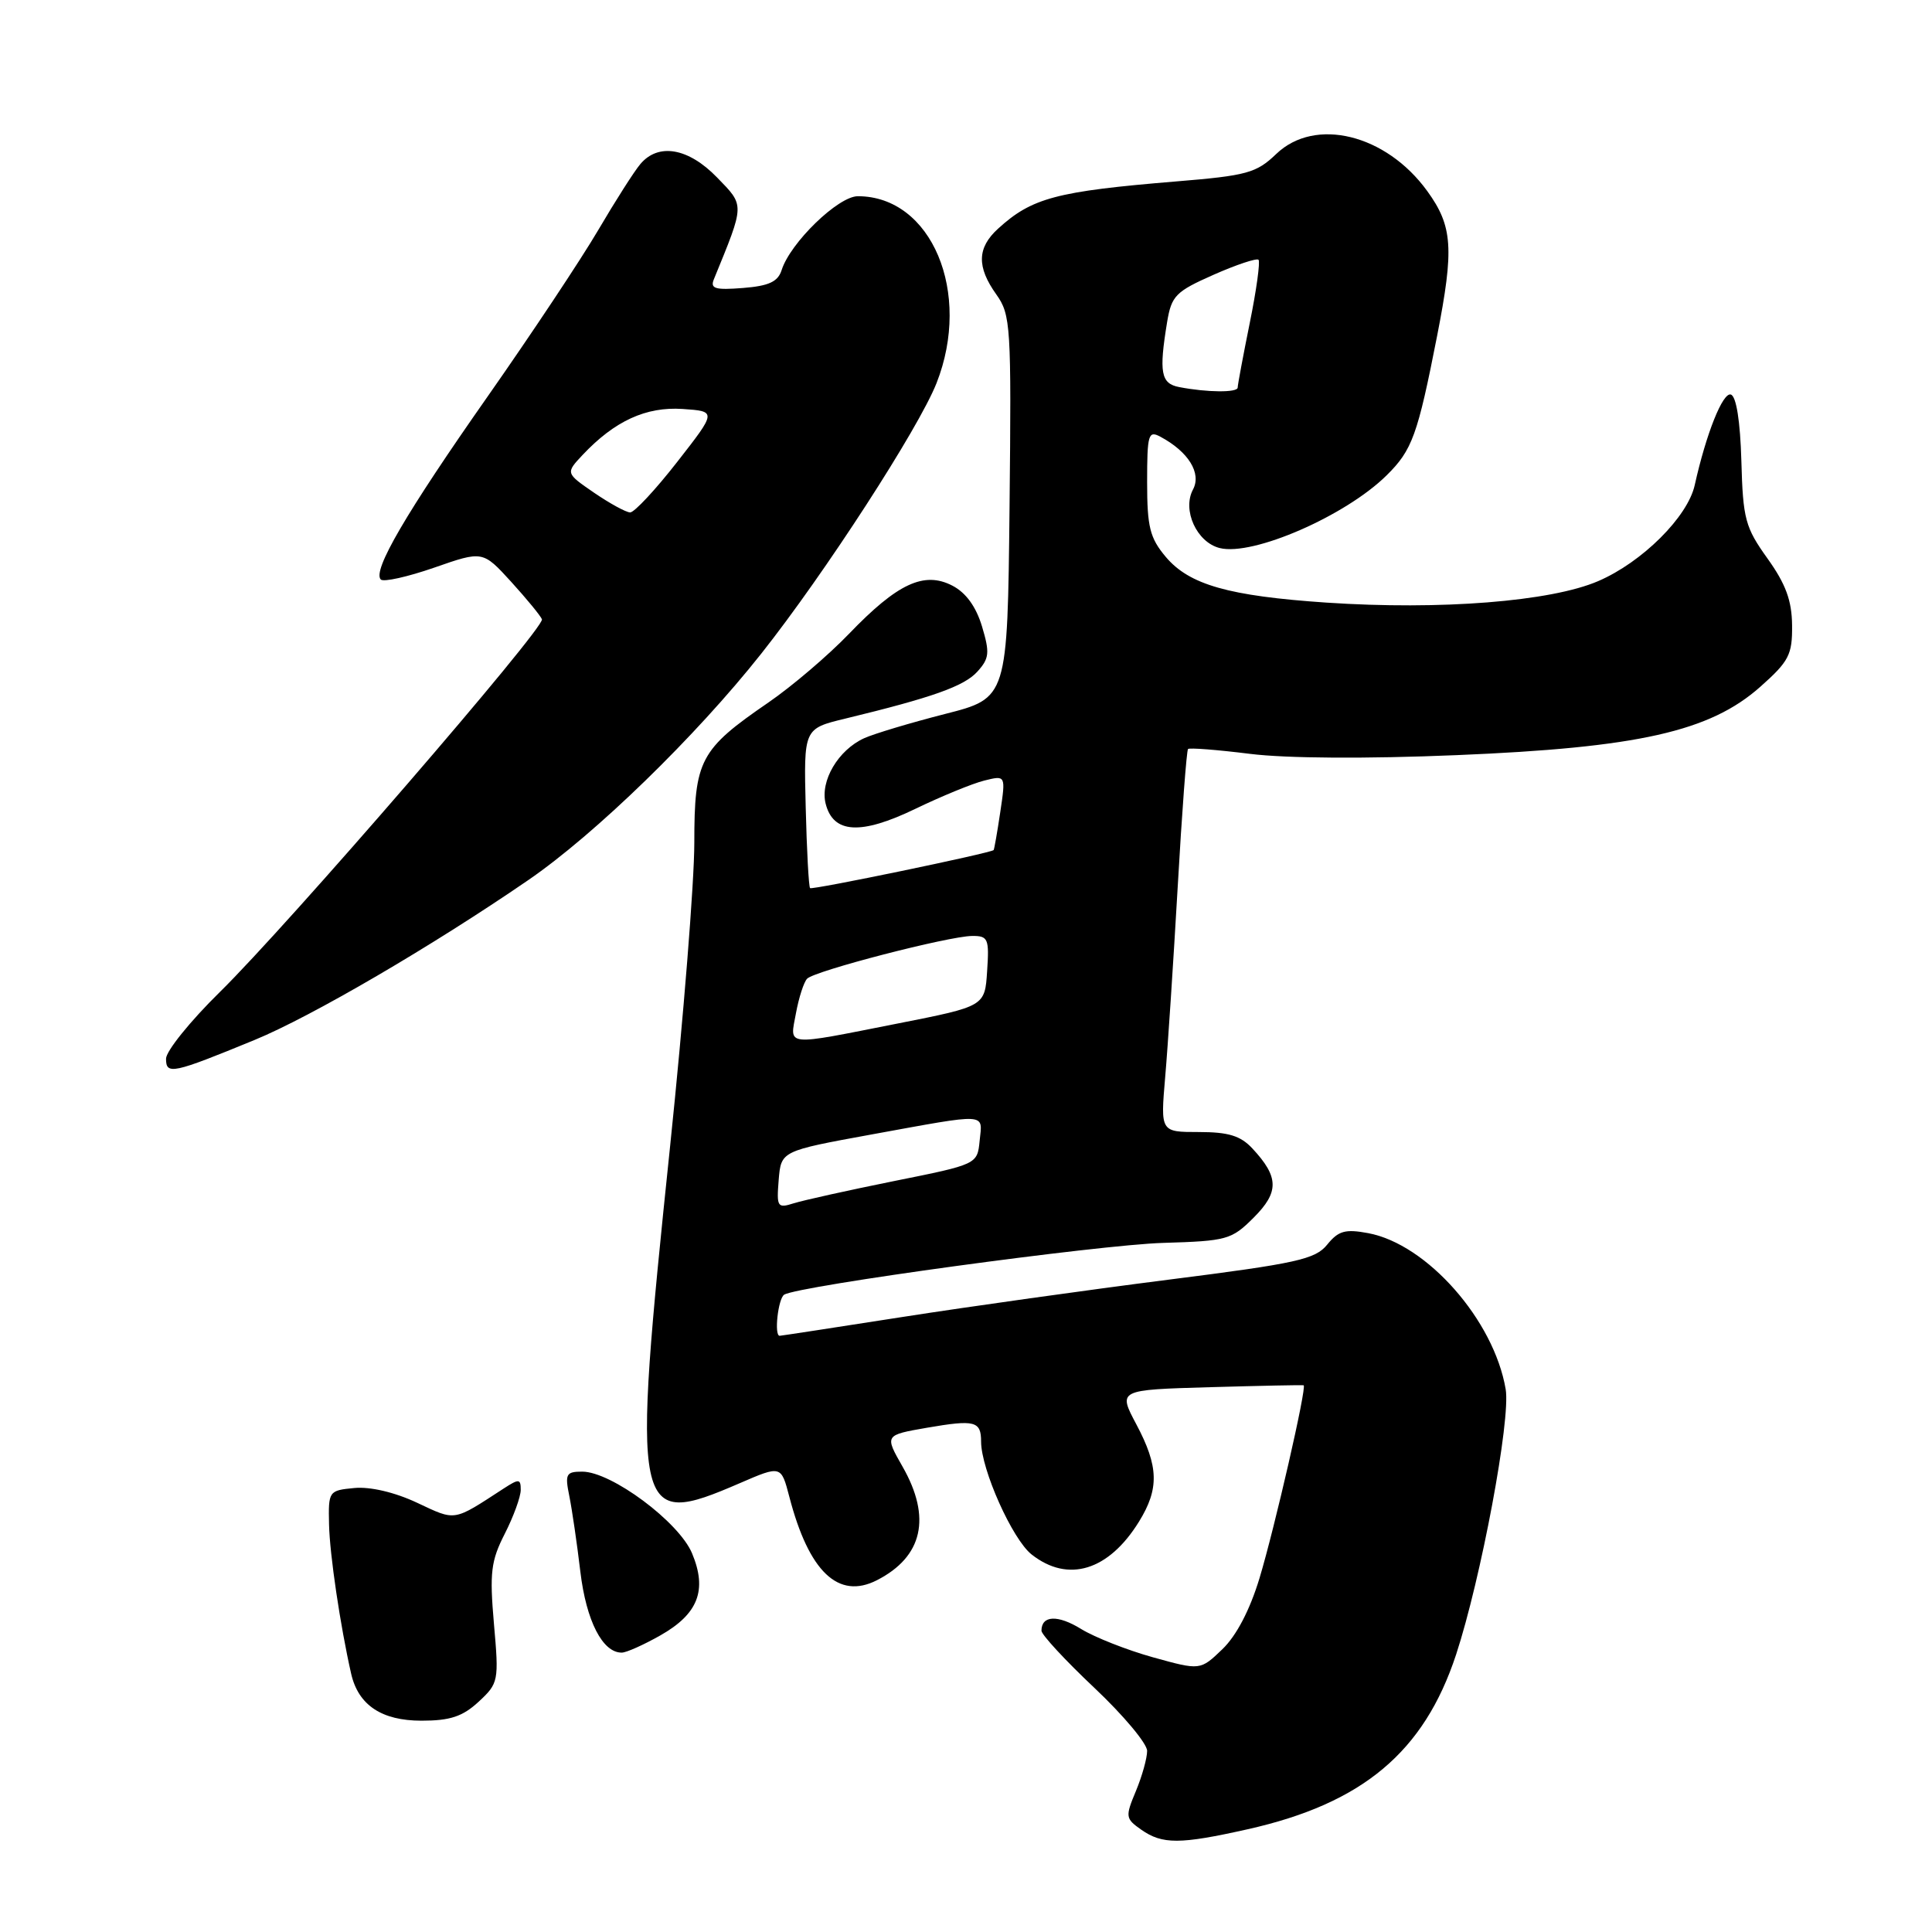 <?xml version="1.0" encoding="UTF-8" standalone="no"?>
<!DOCTYPE svg PUBLIC "-//W3C//DTD SVG 1.1//EN" "http://www.w3.org/Graphics/SVG/1.1/DTD/svg11.dtd" >
<svg xmlns="http://www.w3.org/2000/svg" xmlns:xlink="http://www.w3.org/1999/xlink" version="1.1" viewBox="0 0 256 256">
 <g >
 <path fill="currentColor"
d=" M 165.30 242.39 C 180.54 238.98 188.69 232.16 192.94 219.24 C 196.25 209.14 200.19 188.09 199.51 184.08 C 197.96 174.93 189.09 164.86 181.30 163.40 C 178.26 162.83 177.35 163.08 175.86 164.92 C 174.28 166.87 171.84 167.41 154.79 169.57 C 144.18 170.92 128.32 173.14 119.56 174.51 C 110.79 175.88 103.47 177.00 103.31 177.00 C 102.55 177.00 103.10 172.06 103.91 171.55 C 105.81 170.38 145.59 164.94 154.12 164.69 C 162.59 164.44 163.19 164.27 166.12 161.34 C 169.51 157.95 169.47 155.96 165.95 152.18 C 164.38 150.49 162.77 150.00 158.84 150.00 C 153.77 150.00 153.77 150.00 154.39 142.75 C 154.74 138.76 155.48 127.42 156.05 117.55 C 156.61 107.67 157.23 99.44 157.42 99.25 C 157.60 99.06 161.30 99.35 165.63 99.89 C 170.45 100.49 181.06 100.56 193.00 100.06 C 217.05 99.07 226.57 96.93 233.24 91.01 C 237.05 87.63 237.50 86.76 237.46 82.86 C 237.43 79.58 236.62 77.38 234.20 74.00 C 231.25 69.88 230.95 68.78 230.74 61.08 C 230.59 55.81 230.07 52.52 229.35 52.28 C 228.28 51.93 226.07 57.48 224.56 64.28 C 223.63 68.49 217.59 74.50 211.77 77.00 C 205.49 79.71 190.87 80.86 175.78 79.85 C 162.81 78.97 157.59 77.49 154.47 73.79 C 152.36 71.28 152.00 69.83 152.00 63.89 C 152.00 57.55 152.16 57.01 153.76 57.87 C 157.48 59.86 159.23 62.70 158.08 64.86 C 156.62 67.58 158.57 71.86 161.62 72.62 C 165.99 73.72 178.30 68.36 183.74 62.98 C 187.13 59.63 187.84 57.68 190.43 44.48 C 192.69 32.93 192.49 29.97 189.12 25.32 C 183.66 17.78 174.25 15.47 169.11 20.40 C 166.47 22.93 165.23 23.27 155.85 24.04 C 139.99 25.35 136.73 26.21 132.25 30.30 C 129.47 32.83 129.40 35.35 132.02 39.02 C 133.93 41.71 134.02 43.16 133.77 67.18 C 133.50 92.50 133.50 92.50 125.20 94.61 C 120.63 95.78 115.82 97.22 114.50 97.82 C 111.06 99.39 108.65 103.48 109.40 106.48 C 110.40 110.46 114.04 110.67 121.28 107.18 C 124.74 105.51 128.85 103.82 130.42 103.43 C 133.27 102.72 133.27 102.72 132.54 107.61 C 132.14 110.30 131.74 112.56 131.66 112.64 C 131.19 113.06 107.61 117.95 107.34 117.68 C 107.16 117.50 106.90 112.67 106.76 106.95 C 106.50 96.55 106.50 96.55 112.00 95.22 C 123.56 92.42 127.76 90.93 129.51 88.99 C 131.09 87.24 131.17 86.50 130.12 83.00 C 129.33 80.38 127.99 78.53 126.19 77.60 C 122.44 75.66 118.91 77.31 112.50 83.98 C 109.75 86.84 104.95 90.93 101.84 93.07 C 92.73 99.32 92.00 100.70 92.00 111.68 C 92.00 116.86 90.56 134.91 88.80 151.80 C 83.64 201.30 83.91 202.63 98.00 196.54 C 103.50 194.16 103.50 194.16 104.59 198.33 C 107.18 208.28 111.09 211.99 116.19 209.39 C 122.28 206.28 123.45 201.08 119.59 194.33 C 117.21 190.16 117.21 190.16 122.85 189.18 C 129.18 188.09 130.00 188.30 130.00 191.02 C 130.00 194.70 134.15 203.98 136.70 205.98 C 141.53 209.78 146.90 208.13 150.92 201.63 C 153.62 197.26 153.54 194.32 150.57 188.73 C 148.14 184.16 148.14 184.16 160.32 183.81 C 167.02 183.62 172.61 183.50 172.74 183.56 C 173.19 183.74 168.91 202.43 166.89 209.12 C 165.61 213.34 163.83 216.75 161.96 218.54 C 159.04 221.34 159.04 221.34 152.77 219.60 C 149.32 218.64 145.05 216.95 143.27 215.86 C 140.17 213.94 138.00 214.03 138.00 216.08 C 138.00 216.60 141.15 220.01 145.00 223.64 C 148.85 227.27 152.00 231.03 152.00 232.00 C 152.00 232.97 151.33 235.36 150.51 237.33 C 149.09 240.73 149.12 240.97 151.23 242.45 C 154.02 244.40 156.34 244.40 165.30 242.39 Z  M 63.42 225.49 C 66.06 223.04 66.12 222.76 65.45 215.17 C 64.86 208.37 65.05 206.83 66.89 203.22 C 68.05 200.94 69.00 198.33 69.00 197.42 C 69.00 195.94 68.77 195.92 66.75 197.23 C 59.97 201.64 60.46 201.56 55.26 199.12 C 52.30 197.73 49.05 196.97 46.95 197.17 C 43.56 197.49 43.50 197.58 43.60 202.00 C 43.69 206.00 45.08 215.38 46.53 221.78 C 47.48 225.94 50.57 228.00 55.85 228.00 C 59.65 228.00 61.30 227.45 63.42 225.49 Z  M 87.48 216.71 C 92.52 213.86 93.74 210.70 91.70 205.82 C 89.96 201.66 81.01 195.00 77.15 195.00 C 75.00 195.00 74.84 195.31 75.44 198.25 C 75.80 200.04 76.46 204.54 76.90 208.26 C 77.68 214.78 79.85 219.02 82.40 218.98 C 83.01 218.97 85.29 217.95 87.48 216.71 Z  M 33.71 137.81 C 41.26 134.71 57.26 125.36 69.98 116.63 C 78.86 110.54 92.20 97.57 100.88 86.60 C 109.27 76.01 121.72 56.77 124.09 50.78 C 128.82 38.78 123.44 26.00 113.67 26.00 C 111.07 26.00 104.72 32.16 103.57 35.79 C 103.08 37.33 101.88 37.89 98.45 38.16 C 94.77 38.45 94.08 38.25 94.59 37.01 C 98.71 26.93 98.70 27.31 95.01 23.51 C 91.21 19.59 87.23 18.90 84.84 21.75 C 84.03 22.71 81.52 26.65 79.26 30.50 C 77.00 34.35 70.42 44.25 64.64 52.50 C 53.78 67.99 49.31 75.64 50.46 76.79 C 50.82 77.15 54.01 76.44 57.55 75.21 C 63.97 72.97 63.97 72.97 67.74 77.10 C 69.81 79.38 71.64 81.61 71.81 82.06 C 72.23 83.16 38.10 122.65 29.11 131.47 C 25.20 135.31 22.00 139.28 22.00 140.29 C 22.00 142.45 22.86 142.27 33.71 137.81 Z  M 103.18 156.34 C 103.50 152.51 103.50 152.51 115.50 150.32 C 131.11 147.48 130.18 147.43 129.81 151.14 C 129.50 154.28 129.50 154.28 118.50 156.49 C 112.45 157.71 106.46 159.04 105.18 159.44 C 103.01 160.13 102.89 159.95 103.18 156.34 Z  M 105.47 134.25 C 105.85 132.19 106.51 130.13 106.95 129.68 C 107.95 128.64 125.70 124.05 128.80 124.02 C 130.93 124.00 131.09 124.37 130.80 128.67 C 130.50 133.34 130.50 133.34 119.00 135.61 C 103.75 138.62 104.65 138.71 105.47 134.25 Z  M 156.25 51.29 C 153.82 50.83 153.55 49.36 154.65 42.67 C 155.23 39.19 155.78 38.63 160.80 36.41 C 163.83 35.07 166.51 34.18 166.76 34.42 C 167.00 34.67 166.49 38.43 165.60 42.79 C 164.72 47.14 164.00 50.99 164.00 51.35 C 164.00 52.04 159.98 52.01 156.25 51.29 Z  M 78.72 65.29 C 74.94 62.69 74.94 62.69 77.20 60.28 C 81.44 55.78 85.59 53.87 90.44 54.19 C 94.97 54.50 94.97 54.50 89.73 61.21 C 86.86 64.89 84.05 67.90 83.50 67.90 C 82.95 67.89 80.80 66.71 78.72 65.29 Z "/>
</g>
</svg>